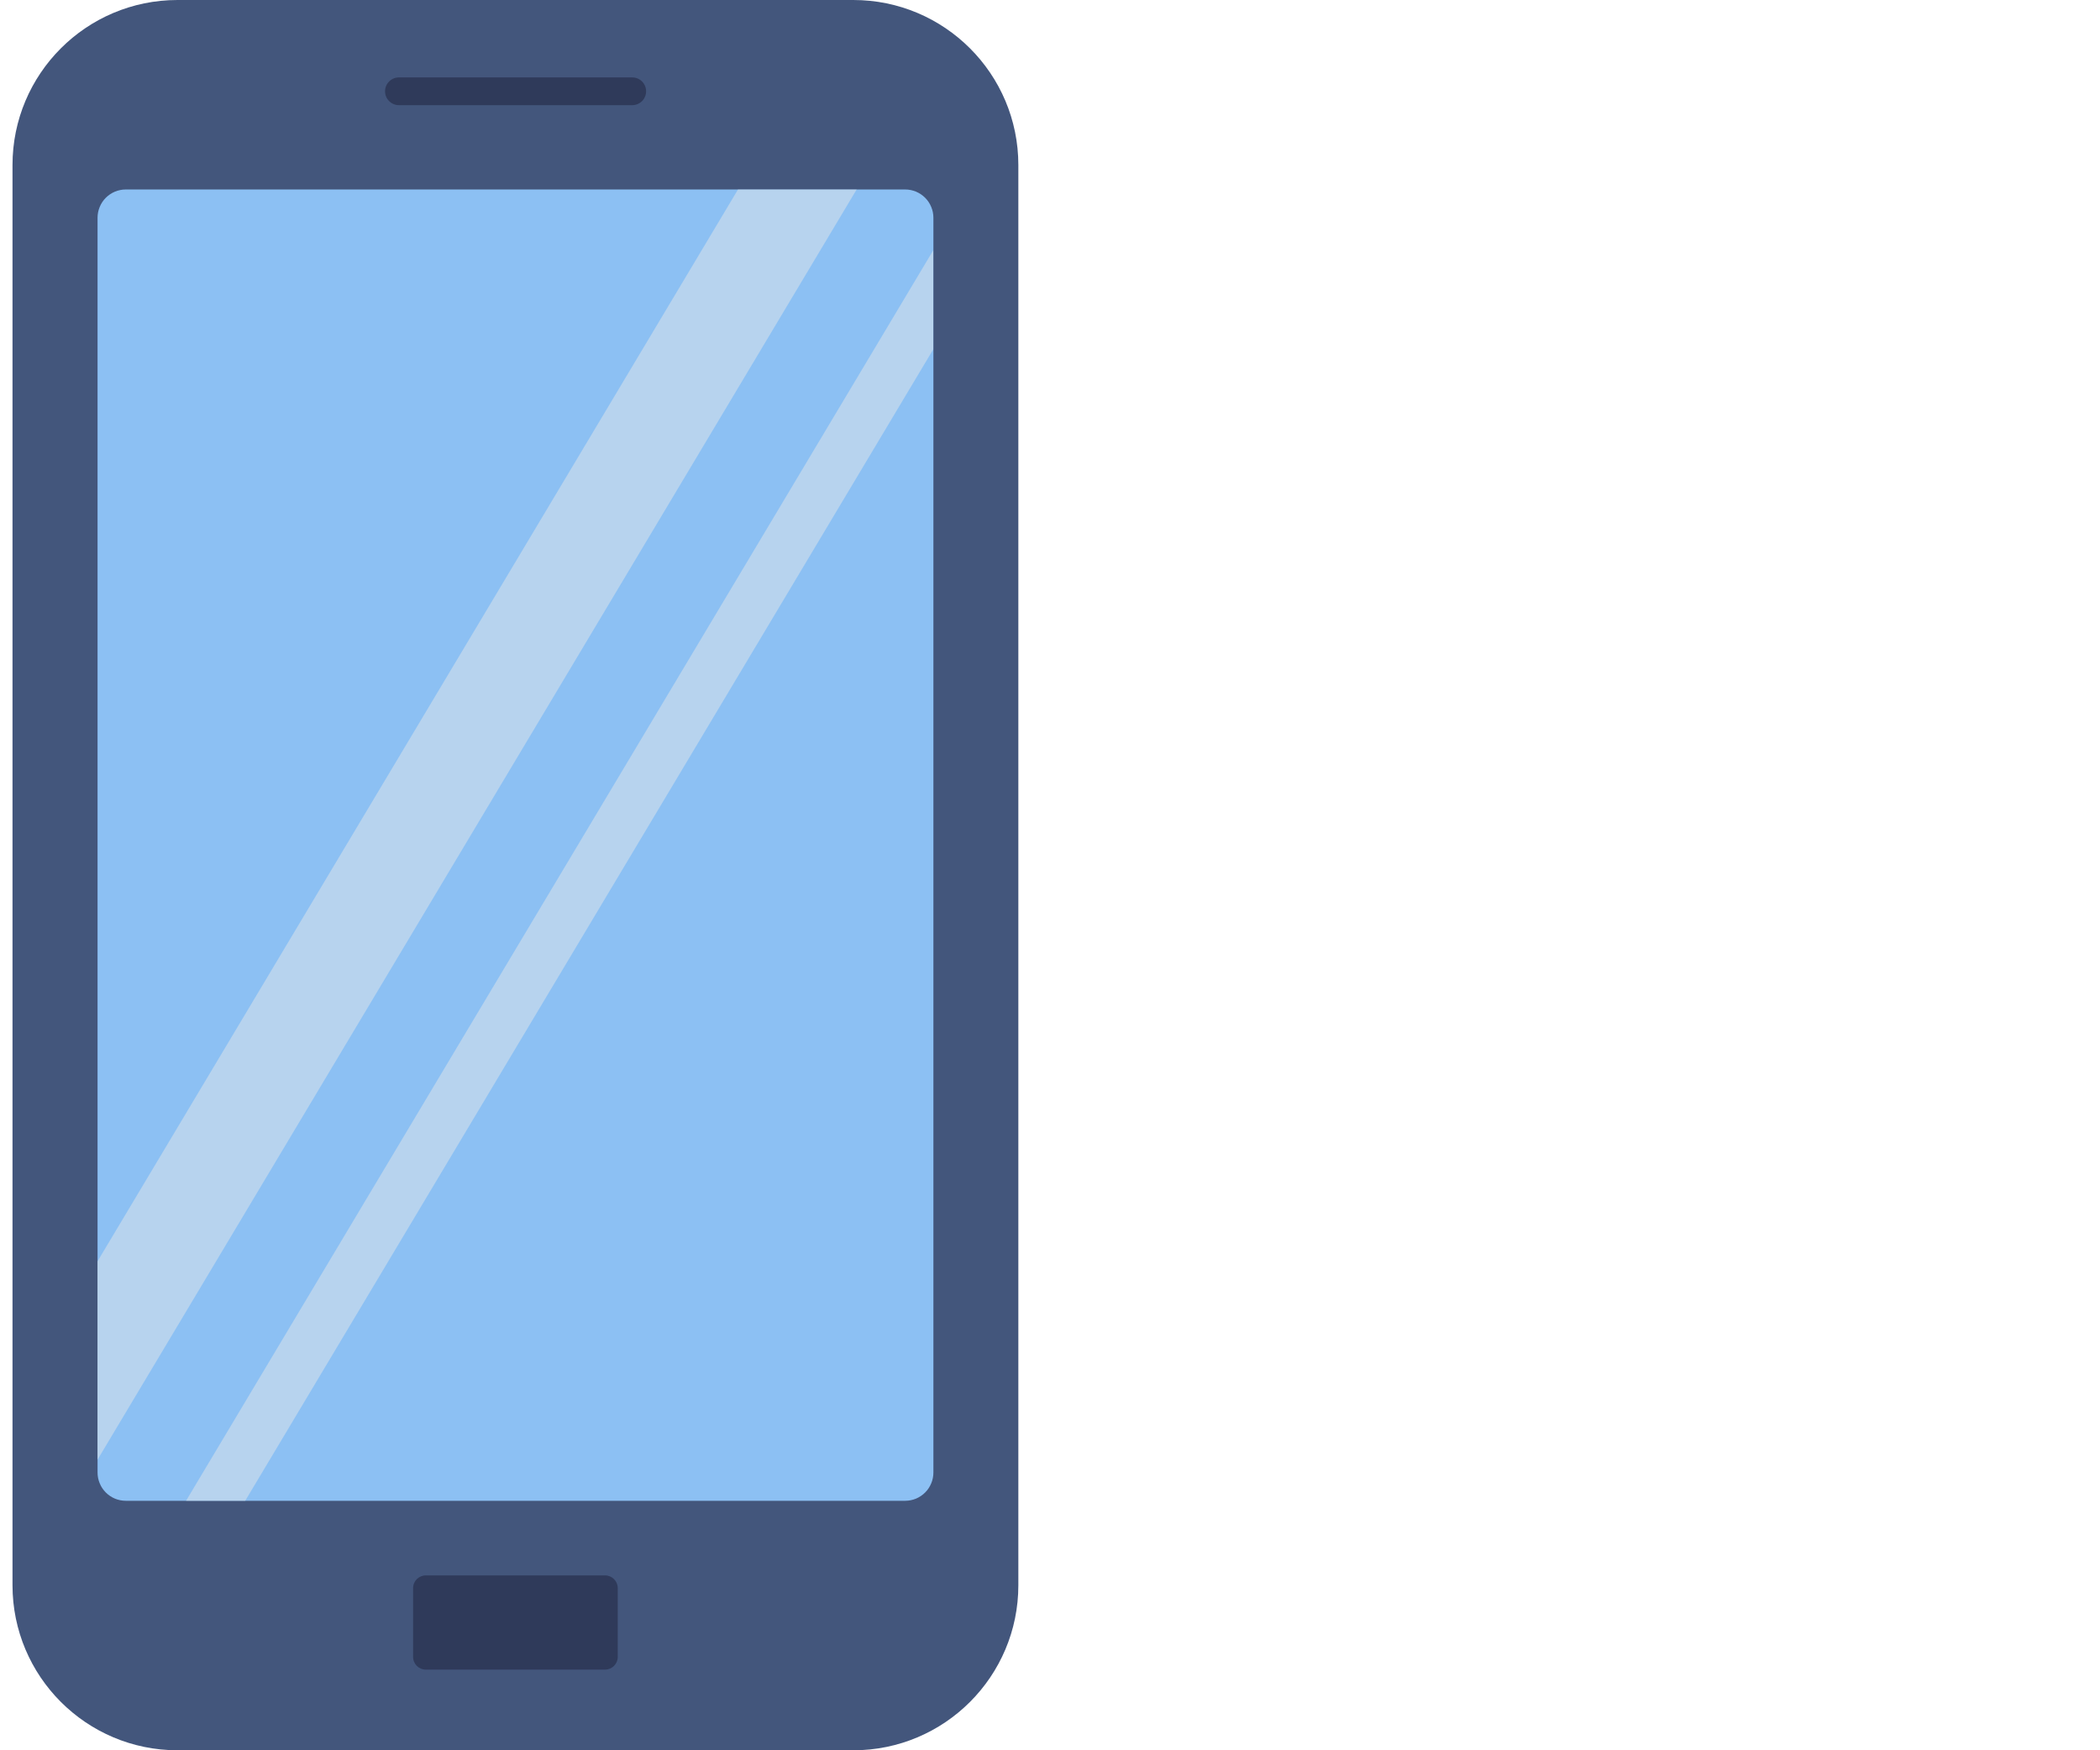 <svg width="42" height="35" viewBox="0 0 42 35" fill="none" xmlns="http://www.w3.org/2000/svg">
<path d="M17.066 0H3.551C1.728 0 0.25 1.478 0.25 3.301V31.699C0.25 33.522 1.728 35 3.551 35H17.066C18.889 35 20.367 33.522 20.367 31.699V3.301C20.367 1.478 18.889 0 17.066 0Z" fill="#43567C"/>
<path d="M18.668 4.355V29.444C18.668 29.519 18.654 29.592 18.625 29.661C18.597 29.73 18.556 29.792 18.503 29.845C18.451 29.897 18.389 29.939 18.32 29.968C18.252 29.996 18.178 30.011 18.104 30.011H2.515C2.441 30.011 2.367 29.996 2.299 29.968C2.23 29.939 2.168 29.897 2.116 29.845C2.063 29.792 2.022 29.73 1.994 29.661C1.965 29.592 1.951 29.519 1.951 29.444V4.355C1.951 4.281 1.965 4.208 1.994 4.139C2.022 4.07 2.063 4.008 2.116 3.955C2.168 3.903 2.23 3.861 2.299 3.832C2.367 3.804 2.441 3.789 2.515 3.789H18.104C18.178 3.789 18.252 3.804 18.32 3.832C18.389 3.861 18.451 3.903 18.503 3.955C18.556 4.008 18.597 4.07 18.625 4.139C18.654 4.208 18.668 4.281 18.668 4.355Z" fill="#8CC0F3"/>
<path d="M12.644 2.103H7.979C7.905 2.103 7.835 2.074 7.783 2.022C7.73 1.97 7.701 1.899 7.701 1.825C7.701 1.752 7.73 1.681 7.783 1.629C7.835 1.577 7.905 1.548 7.979 1.548H12.644C12.718 1.548 12.789 1.577 12.841 1.629C12.893 1.681 12.922 1.752 12.922 1.825C12.922 1.899 12.893 1.97 12.841 2.022C12.789 2.074 12.718 2.103 12.644 2.103Z" fill="#2F3A5A"/>
<path d="M12.101 31.503H8.516C8.375 31.503 8.262 31.617 8.262 31.757V33.133C8.262 33.273 8.375 33.387 8.516 33.387H12.101C12.241 33.387 12.355 33.273 12.355 33.133V31.757C12.355 31.617 12.241 31.503 12.101 31.503Z" fill="#2F3A5A"/>
<g opacity="0.5">
<path d="M17.133 3.789L1.949 29.192V25.225L14.76 3.789H17.133Z" fill="#E1E6E9"/>
<path d="M18.665 5.005V6.986L4.904 30.011H3.721L18.665 5.005Z" fill="#E1E6E9"/>
</g>
</svg>
